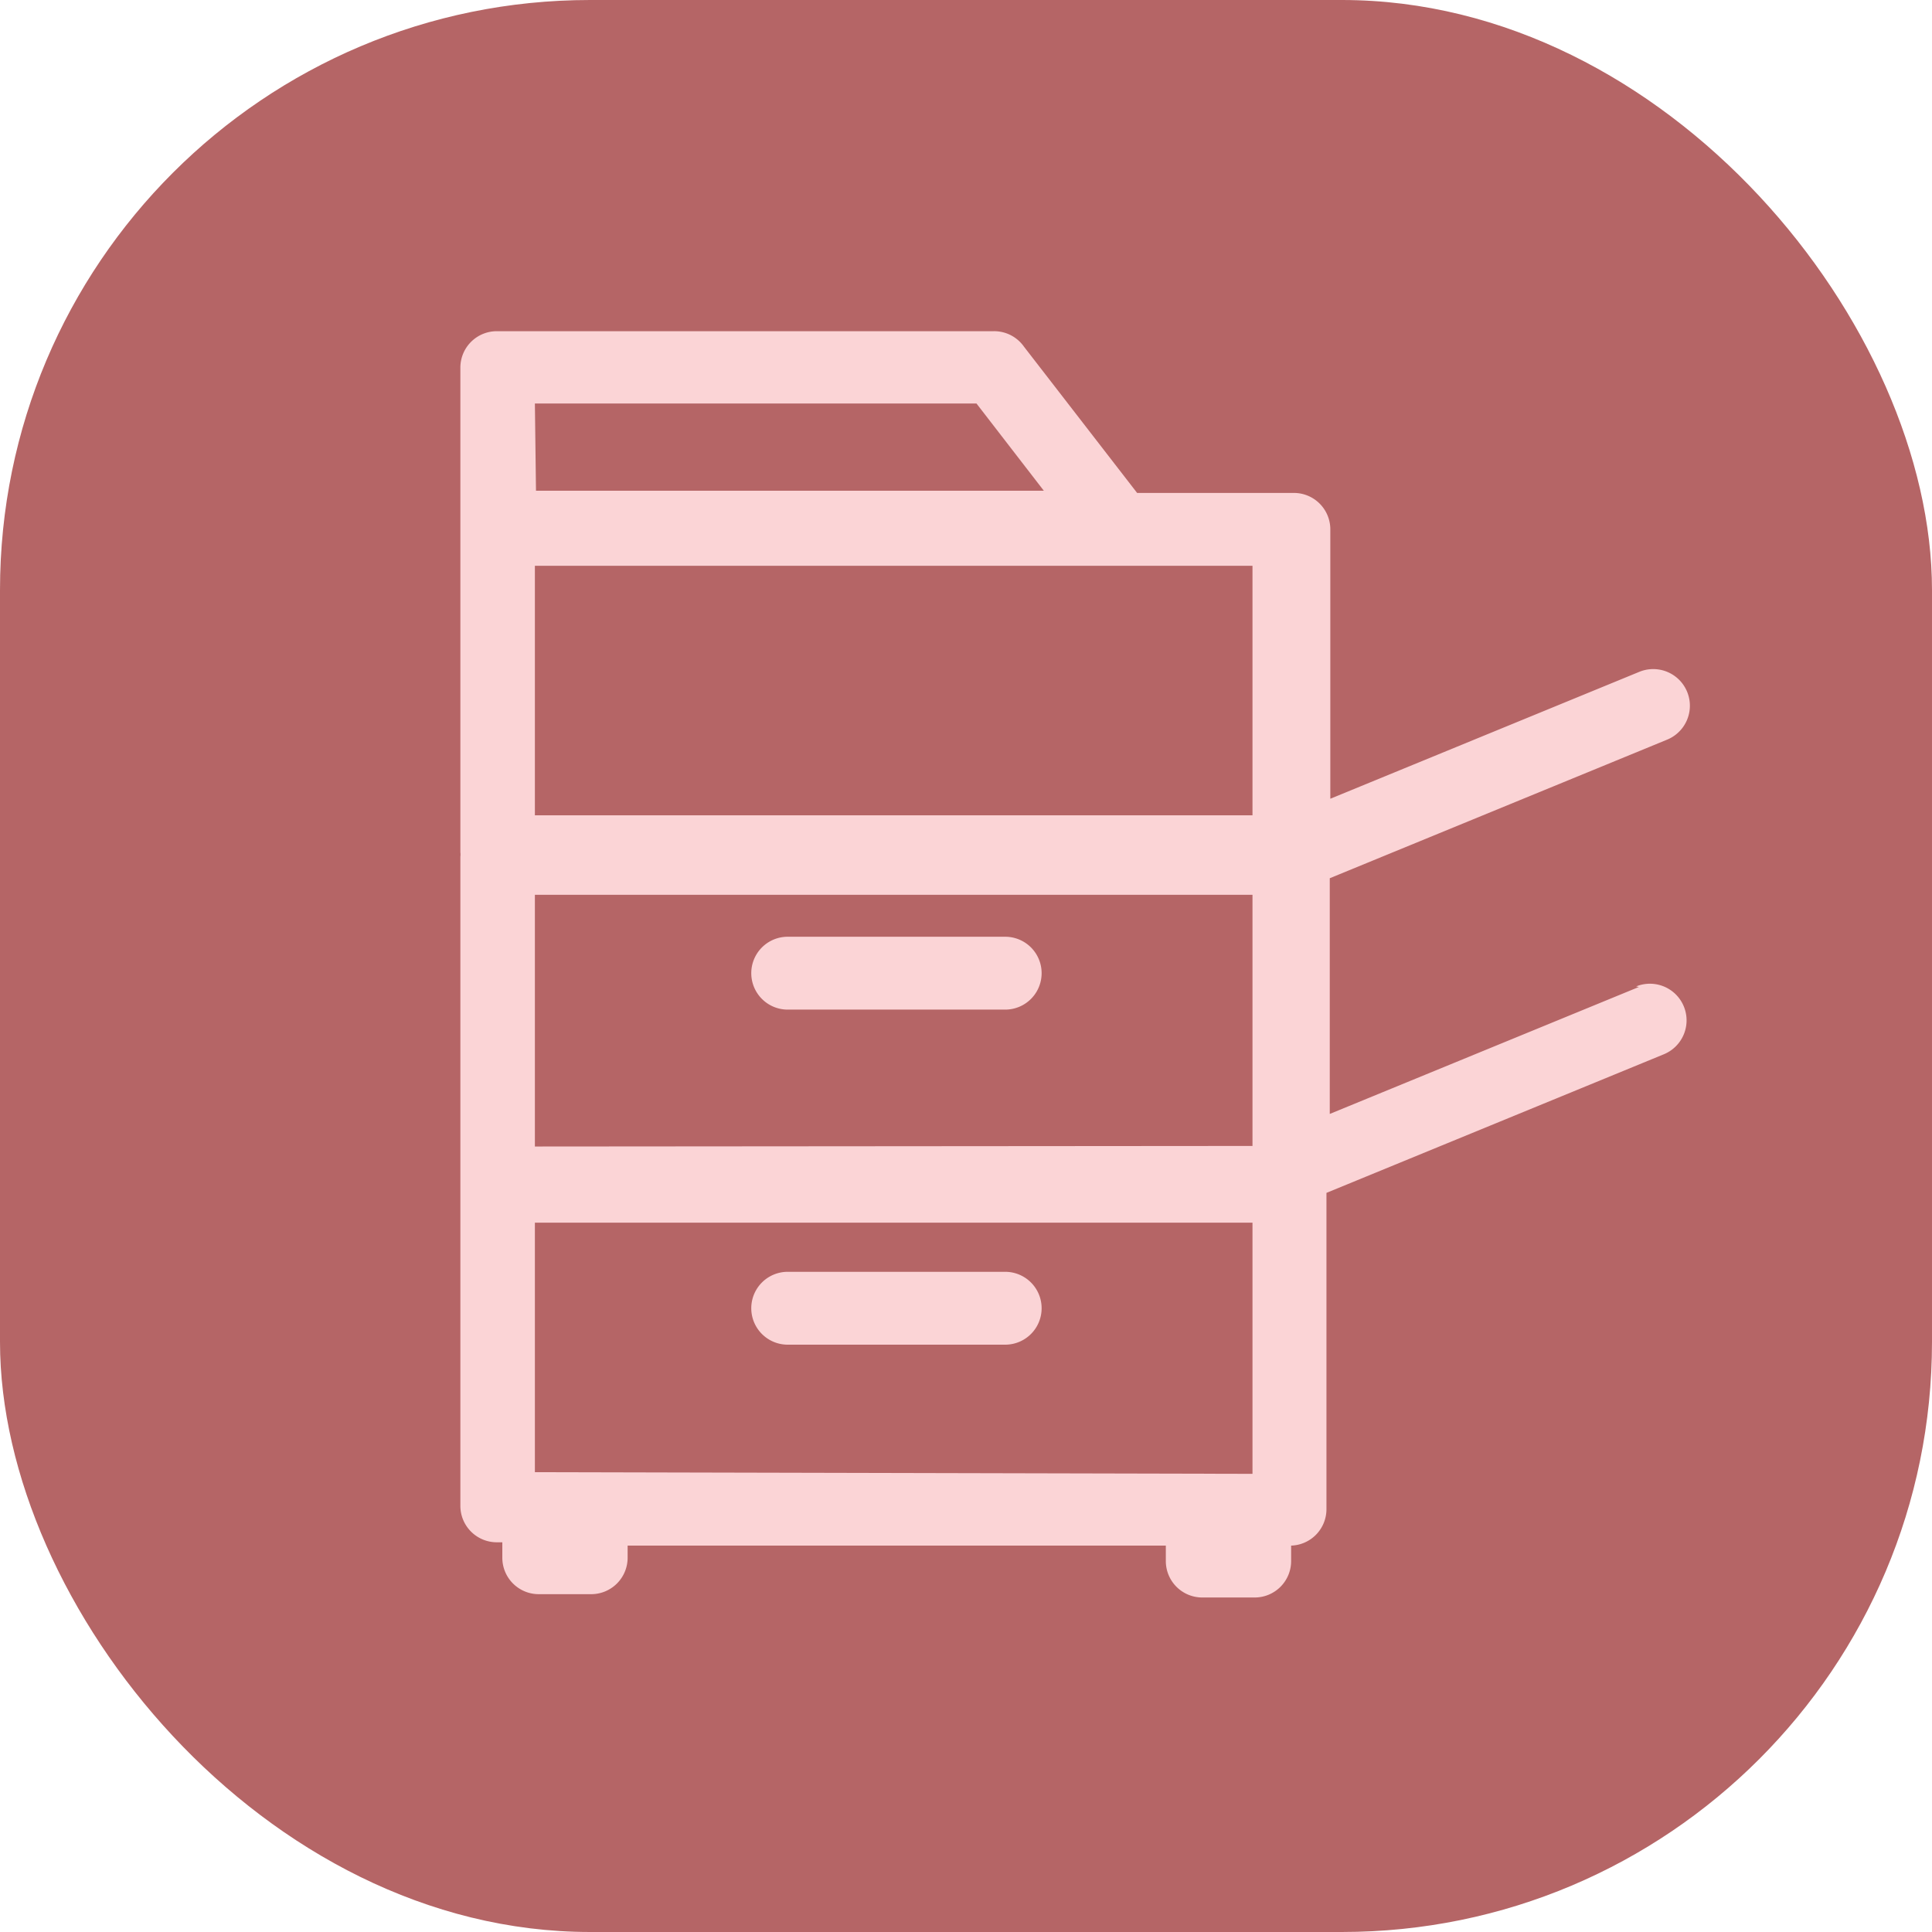 <svg id="Warstwa_1" data-name="Warstwa 1" xmlns="http://www.w3.org/2000/svg" viewBox="0 0 35 35"><defs><style>.cls-1{fill:#b56566;}.cls-2{fill:#fbd4d6;}</style></defs><title>xero</title><rect class="cls-1" width="35" height="35" rx="10.69" ry="10.69"/><path class="cls-2" d="M29.69,17.88l-5.6,2.3V15.91l6.11-2.51a.66.66,0,1,0-.5-1.23l-5.6,2.3V9.59a.66.66,0,0,0-.66-.66H20.6L18.55,6.28A.66.66,0,0,0,18,6h-9a.66.66,0,0,0-.66.66v8.78a.32.32,0,0,1,0,.08v5.88a.25.25,0,0,0,0,0,.22.22,0,0,0,0,0v5.88a.66.66,0,0,0,.66.66h.1v.28a.66.66,0,0,0,.66.66h.95a.66.66,0,0,0,.66-.66V28h9.75v.28a.66.66,0,0,0,.66.66h.95a.66.66,0,0,0,.66-.66V28a.66.66,0,0,0,.64-.66V21.61l6.11-2.51a.66.66,0,1,0-.5-1.23Zm-20,2.89V16.21h13v4.55Zm13-6h-13V10.25h13Zm-13-7.46h8l1.22,1.58H9.71Zm0,19.36V22.15h13v4.55Z"/><path class="cls-2" d="M18.21,18.29H14.27a.66.66,0,0,1,0-1.32h3.94a.66.66,0,1,1,0,1.32Z"/><path class="cls-2" d="M18.21,24.36H14.27a.66.66,0,0,1,0-1.32h3.94a.66.66,0,1,1,0,1.32Z"/></svg>